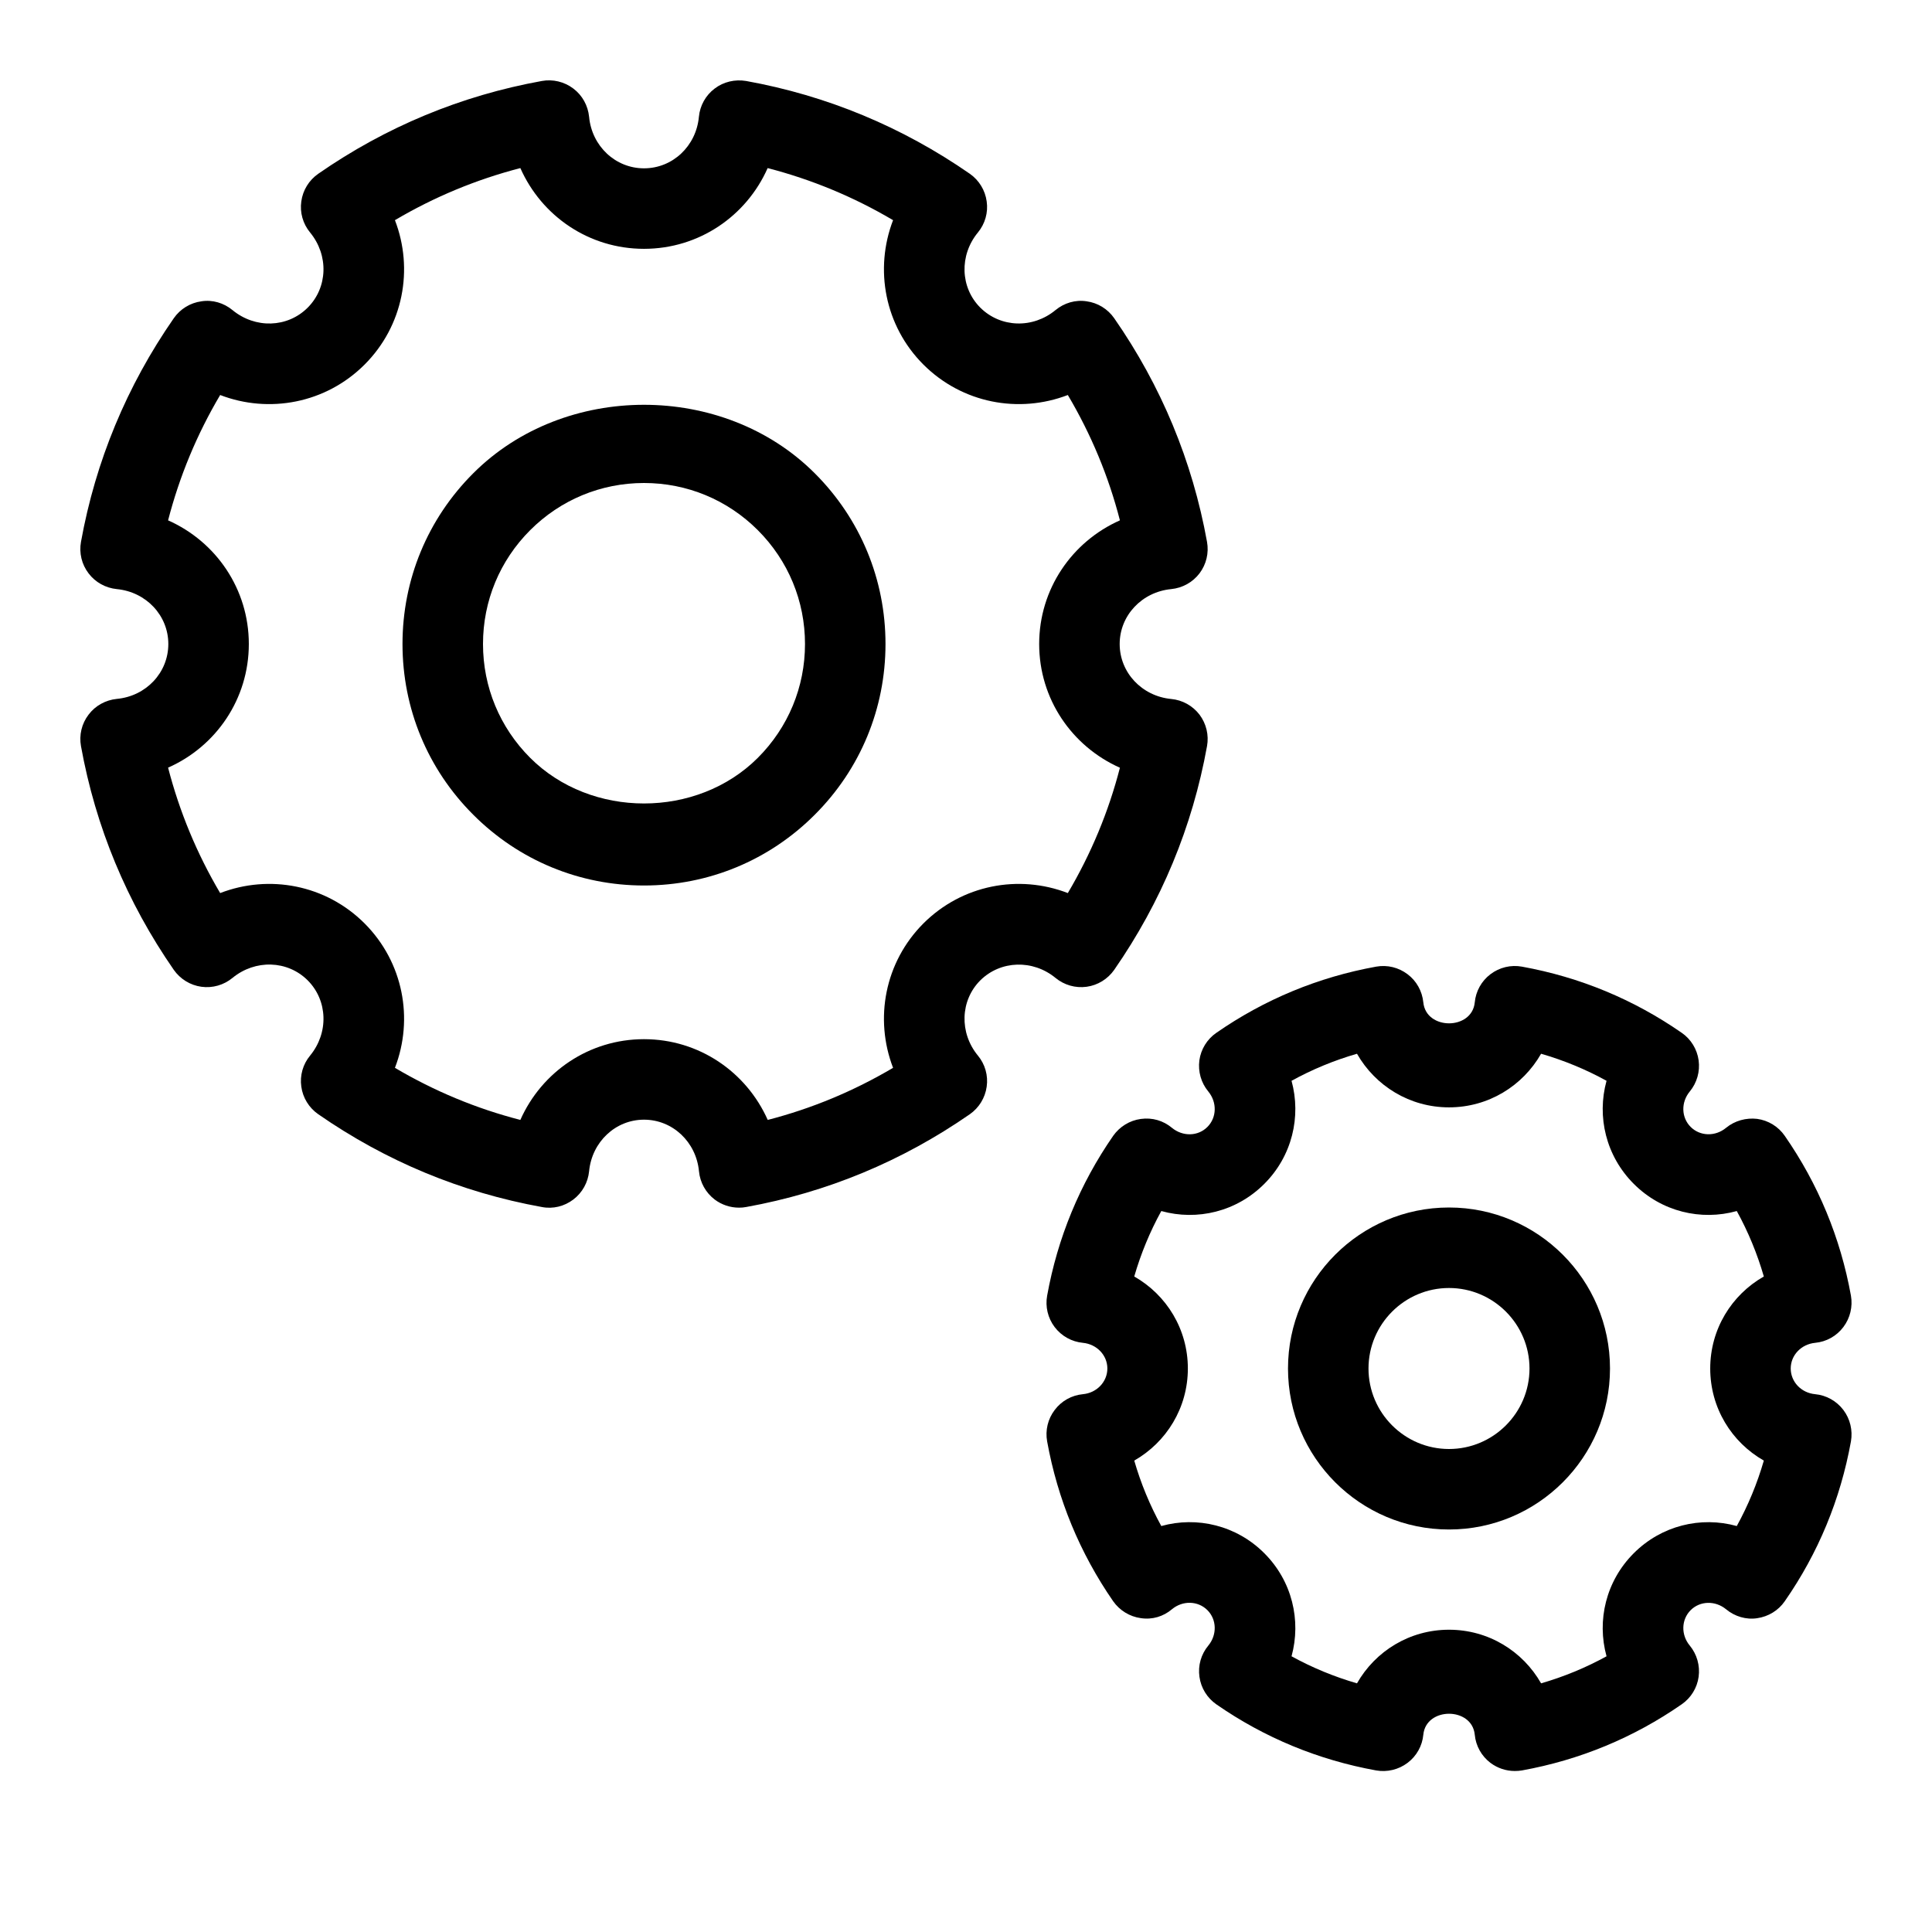 <svg xmlns="http://www.w3.org/2000/svg" viewBox="0 0 24 24" style="fill-rule:evenodd;clip-rule:evenodd;stroke-linejoin:round;stroke-miterlimit:1.414;">
                <g transform="matrix(1,0,0,1,2.735,4.908)">
                    <path d="M0,6.186C-0.289,5.697 -0.505,5.176 -0.647,4.628C-0.05,4.364 0.356,3.774 0.356,3.092C0.356,2.411 -0.05,1.821 -0.647,1.556C-0.505,1.008 -0.289,0.487 0,-0.001C0.608,0.233 1.313,0.102 1.794,-0.379C2.275,-0.86 2.406,-1.564 2.171,-2.173C2.66,-2.462 3.181,-2.678 3.729,-2.82C3.994,-2.222 4.583,-1.817 5.265,-1.817C5.947,-1.817 6.537,-2.223 6.801,-2.82C7.349,-2.678 7.87,-2.462 8.359,-2.173C8.125,-1.564 8.255,-0.86 8.736,-0.379C9.218,0.102 9.921,0.233 10.53,-0.001C10.819,0.487 11.036,1.008 11.177,1.556C10.58,1.821 10.174,2.411 10.174,3.092C10.174,3.774 10.58,4.363 11.177,4.629C11.036,5.176 10.819,5.697 10.53,6.186C9.921,5.951 9.218,6.082 8.736,6.563C8.255,7.045 8.125,7.748 8.359,8.357C7.87,8.646 7.349,8.863 6.802,9.004C6.536,8.407 5.947,8.001 5.265,8.001C4.583,8.001 3.994,8.407 3.729,9.004C3.181,8.863 2.66,8.646 2.171,8.357C2.406,7.748 2.275,7.045 1.794,6.563C1.313,6.082 0.609,5.951 0,6.186M1.008,8.591C1.027,8.729 1.103,8.853 1.218,8.933C2.059,9.517 2.994,9.905 3.996,10.086C4.134,10.113 4.275,10.078 4.387,9.993C4.499,9.908 4.569,9.781 4.583,9.642C4.618,9.277 4.911,9.001 5.265,9.001C5.62,9.001 5.913,9.277 5.948,9.642C5.961,9.781 6.032,9.908 6.143,9.993C6.231,10.059 6.337,10.094 6.445,10.094C6.475,10.094 6.505,10.092 6.534,10.086C7.537,9.905 8.471,9.517 9.313,8.933C9.427,8.853 9.503,8.729 9.522,8.591C9.542,8.453 9.502,8.312 9.413,8.205C9.18,7.922 9.193,7.52 9.443,7.27C9.695,7.021 10.096,7.009 10.377,7.24C10.485,7.329 10.625,7.369 10.764,7.35C10.902,7.331 11.026,7.254 11.106,7.14C11.69,6.298 12.078,5.364 12.259,4.361C12.284,4.224 12.25,4.082 12.166,3.97C12.081,3.859 11.954,3.788 11.814,3.775C11.45,3.74 11.174,3.447 11.174,3.092C11.174,2.738 11.45,2.445 11.814,2.41C11.954,2.396 12.081,2.326 12.166,2.214C12.25,2.103 12.284,1.961 12.259,1.823C12.078,0.82 11.69,-0.115 11.106,-0.955C11.026,-1.07 10.902,-1.146 10.764,-1.165C10.625,-1.187 10.485,-1.145 10.377,-1.056C10.095,-0.823 9.695,-0.836 9.443,-1.086C9.193,-1.336 9.18,-1.737 9.413,-2.02C9.502,-2.128 9.542,-2.268 9.522,-2.406C9.503,-2.545 9.427,-2.669 9.313,-2.749C8.471,-3.333 7.536,-3.721 6.534,-3.902C6.396,-3.925 6.254,-3.893 6.143,-3.808C6.031,-3.724 5.96,-3.596 5.947,-3.457C5.913,-3.092 5.62,-2.817 5.265,-2.817C4.911,-2.817 4.617,-3.092 4.583,-3.457C4.569,-3.596 4.499,-3.724 4.387,-3.808C4.275,-3.893 4.132,-3.927 3.996,-3.902C2.994,-3.721 2.059,-3.333 1.218,-2.749C1.103,-2.669 1.027,-2.545 1.008,-2.406C0.988,-2.268 1.028,-2.128 1.117,-2.02C1.35,-1.737 1.337,-1.336 1.087,-1.086C0.836,-0.835 0.436,-0.823 0.153,-1.056C0.045,-1.145 -0.095,-1.187 -0.233,-1.165C-0.372,-1.146 -0.496,-1.07 -0.576,-0.955C-1.16,-0.114 -1.548,0.821 -1.729,1.823C-1.754,1.961 -1.72,2.103 -1.635,2.214C-1.551,2.326 -1.423,2.396 -1.284,2.41C-0.919,2.445 -0.644,2.738 -0.644,3.092C-0.644,3.447 -0.919,3.74 -1.284,3.774C-1.423,3.788 -1.551,3.858 -1.635,3.97C-1.72,4.081 -1.754,4.223 -1.729,4.361C-1.548,5.363 -1.16,6.298 -0.576,7.14C-0.496,7.254 -0.372,7.331 -0.233,7.35C-0.095,7.369 0.045,7.329 0.153,7.24C0.436,7.008 0.836,7.02 1.087,7.27C1.337,7.52 1.35,7.922 1.117,8.205C1.028,8.312 0.988,8.453 1.008,8.591" />
                </g>
                <g transform="matrix(1,0,0,1,6.586,9.159)">
                    <path d="M0,-2.573C0.378,-2.951 0.88,-3.159 1.414,-3.159C1.948,-3.159 2.45,-2.951 2.828,-2.573C3.206,-2.195 3.414,-1.693 3.414,-1.159C3.414,-0.625 3.206,-0.123 2.828,0.255C2.072,1.011 0.756,1.011 0,0.255C-0.378,-0.123 -0.586,-0.625 -0.586,-1.159C-0.586,-1.693 -0.378,-2.195 0,-2.573M1.414,1.841C2.215,1.841 2.969,1.529 3.535,0.962C4.102,0.396 4.414,-0.358 4.414,-1.159C4.414,-1.96 4.102,-2.714 3.535,-3.28C2.402,-4.414 0.426,-4.414 -0.707,-3.28C-1.274,-2.714 -1.586,-1.96 -1.586,-1.159C-1.586,-0.358 -1.274,0.396 -0.707,0.962C-0.141,1.529 0.613,1.841 1.414,1.841" />
                </g>
                <g transform="matrix(1,0,0,1,21.911,15.856)">
                    <path d="M0,2.288C-0.082,2.571 -0.194,2.843 -0.336,3.101C-0.783,2.977 -1.271,3.094 -1.616,3.439C-1.961,3.784 -2.077,4.273 -1.954,4.719C-2.212,4.861 -2.484,4.973 -2.767,5.055C-2.996,4.653 -3.423,4.389 -3.911,4.389C-4.398,4.389 -4.825,4.653 -5.054,5.055C-5.337,4.973 -5.609,4.861 -5.867,4.719C-5.745,4.273 -5.86,3.784 -6.205,3.439C-6.55,3.093 -7.041,2.977 -7.485,3.101C-7.627,2.843 -7.739,2.571 -7.821,2.288C-7.42,2.059 -7.155,1.632 -7.155,1.144C-7.155,0.657 -7.419,0.23 -7.821,0.001C-7.739,-0.282 -7.627,-0.554 -7.485,-0.812C-7.039,-0.688 -6.55,-0.804 -6.205,-1.15C-5.86,-1.495 -5.745,-1.984 -5.867,-2.43C-5.609,-2.572 -5.337,-2.684 -5.054,-2.766C-4.825,-2.365 -4.398,-2.1 -3.911,-2.1C-3.423,-2.1 -2.996,-2.365 -2.767,-2.766C-2.484,-2.684 -2.212,-2.572 -1.954,-2.43C-2.077,-1.984 -1.961,-1.495 -1.616,-1.15C-1.271,-0.804 -0.781,-0.688 -0.336,-0.812C-0.194,-0.554 -0.082,-0.282 0,0.001C-0.402,0.23 -0.666,0.657 -0.666,1.144C-0.666,1.632 -0.402,2.059 0,2.288M0.638,0.825C0.777,0.812 0.904,0.741 0.988,0.629C1.072,0.518 1.106,0.376 1.082,0.239C0.952,-0.48 0.675,-1.148 0.26,-1.746C0.181,-1.861 0.056,-1.938 -0.083,-1.957C-0.218,-1.973 -0.361,-1.935 -0.469,-1.846C-0.603,-1.735 -0.792,-1.74 -0.909,-1.857C-1.026,-1.974 -1.031,-2.163 -0.92,-2.297C-0.831,-2.405 -0.791,-2.545 -0.81,-2.684C-0.829,-2.822 -0.905,-2.947 -1.02,-3.026C-1.618,-3.441 -2.286,-3.718 -3.005,-3.848C-3.142,-3.873 -3.284,-3.839 -3.396,-3.754C-3.507,-3.67 -3.578,-3.543 -3.591,-3.404C-3.625,-3.057 -4.196,-3.057 -4.23,-3.404C-4.244,-3.543 -4.314,-3.67 -4.426,-3.754C-4.537,-3.838 -4.677,-3.873 -4.816,-3.848C-5.535,-3.718 -6.203,-3.441 -6.801,-3.026C-6.916,-2.947 -6.993,-2.822 -7.012,-2.684C-7.03,-2.545 -6.991,-2.405 -6.901,-2.297C-6.791,-2.163 -6.795,-1.974 -6.912,-1.857C-7.029,-1.739 -7.218,-1.735 -7.353,-1.846C-7.46,-1.935 -7.596,-1.976 -7.74,-1.956C-7.878,-1.937 -8.002,-1.861 -8.083,-1.746C-8.497,-1.148 -8.773,-0.48 -8.903,0.239C-8.928,0.376 -8.894,0.518 -8.81,0.629C-8.725,0.741 -8.598,0.812 -8.459,0.825C-8.286,0.842 -8.155,0.979 -8.155,1.144C-8.155,1.309 -8.286,1.447 -8.458,1.463C-8.598,1.476 -8.725,1.547 -8.809,1.659C-8.894,1.77 -8.928,1.912 -8.903,2.05C-8.773,2.768 -8.497,3.436 -8.083,4.035C-8.002,4.15 -7.878,4.226 -7.74,4.245C-7.596,4.267 -7.46,4.225 -7.353,4.135C-7.22,4.024 -7.03,4.028 -6.912,4.146C-6.795,4.263 -6.791,4.453 -6.901,4.586C-6.991,4.694 -7.031,4.835 -7.011,4.974C-6.992,5.112 -6.916,5.236 -6.801,5.316C-6.203,5.731 -5.535,6.007 -4.816,6.137C-4.679,6.161 -4.537,6.127 -4.426,6.043C-4.314,5.959 -4.243,5.832 -4.23,5.693C-4.196,5.346 -3.625,5.346 -3.591,5.693C-3.578,5.832 -3.507,5.959 -3.396,6.043C-3.308,6.109 -3.202,6.144 -3.094,6.144C-3.064,6.144 -3.035,6.142 -3.005,6.137C-2.287,6.007 -1.619,5.731 -1.021,5.316C-0.905,5.236 -0.829,5.112 -0.81,4.974C-0.791,4.835 -0.831,4.694 -0.92,4.586C-1.031,4.453 -1.026,4.263 -0.909,4.146C-0.792,4.029 -0.603,4.025 -0.469,4.135C-0.361,4.225 -0.218,4.267 -0.083,4.246C0.056,4.226 0.181,4.15 0.26,4.035C0.676,3.437 0.952,2.769 1.082,2.05C1.106,1.912 1.072,1.77 0.988,1.659C0.903,1.547 0.776,1.476 0.637,1.463C0.464,1.447 0.334,1.309 0.334,1.144C0.334,0.979 0.464,0.842 0.638,0.825" />
                </g>
                <g transform="matrix(1,0,0,1,18,16)">
                    <path d="M0,2C-0.551,2 -1,1.551 -1,1C-1,0.449 -0.551,0 0,0C0.551,0 1,0.449 1,1C1,1.551 0.551,2 0,2M0,-1C-1.103,-1 -2,-0.103 -2,1C-2,2.103 -1.103,3 0,3C1.103,3 2,2.103 2,1C2,-0.103 1.103,-1 0,-1" />
                </g>
</svg>
